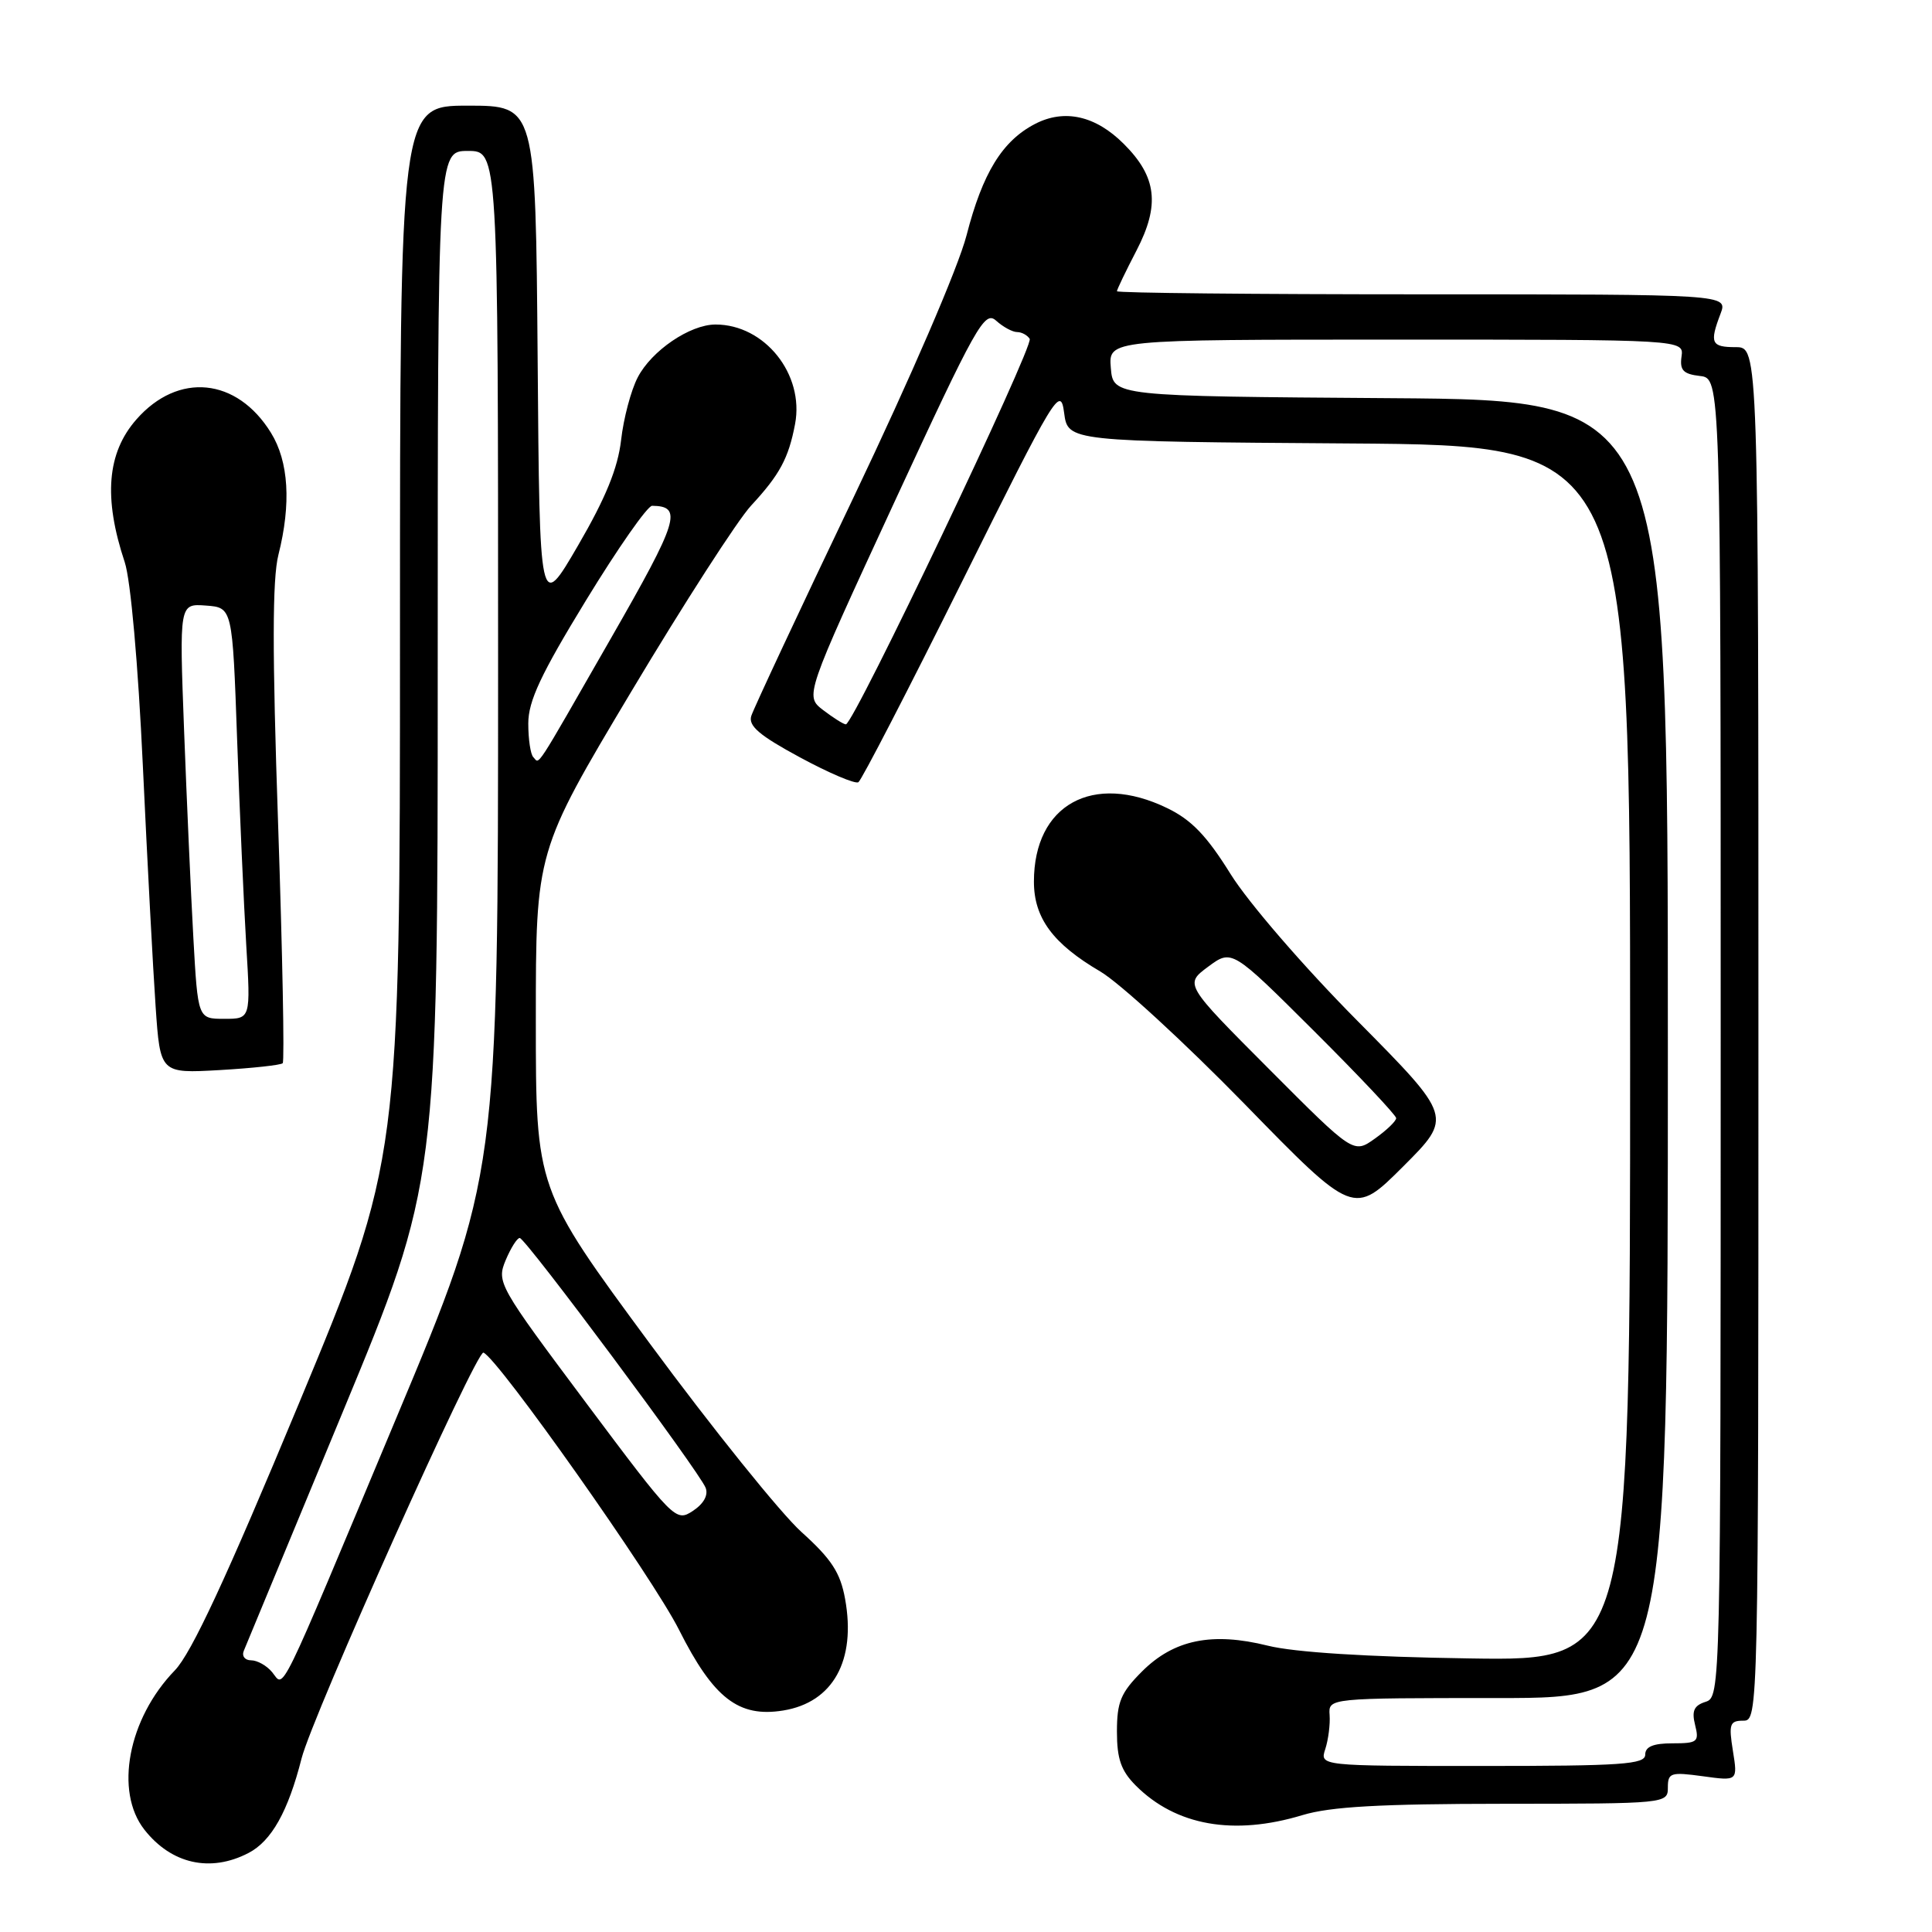 <?xml version="1.0" encoding="UTF-8" standalone="no"?>
<!DOCTYPE svg PUBLIC "-//W3C//DTD SVG 1.1//EN" "http://www.w3.org/Graphics/SVG/1.1/DTD/svg11.dtd" >
<svg xmlns="http://www.w3.org/2000/svg" xmlns:xlink="http://www.w3.org/1999/xlink" version="1.1" viewBox="0 0 256 256">
 <g >
 <path fill="currentColor"
d=" M 32.91 245.54 C 35.97 243.96 38.17 240.04 39.96 233.00 C 41.39 227.36 63.13 178.86 64.06 179.23 C 66.00 180.00 86.50 209.04 89.97 215.95 C 94.54 225.03 97.87 227.61 103.78 226.65 C 110.38 225.58 113.46 220.03 111.98 211.87 C 111.35 208.38 110.18 206.59 106.20 203.00 C 103.46 200.53 94.41 189.29 86.10 178.02 C 71.00 157.55 71.00 157.55 71.00 135.18 C 71.00 112.81 71.00 112.81 83.64 91.65 C 90.59 80.02 97.74 68.92 99.52 67.00 C 103.31 62.91 104.49 60.73 105.35 56.19 C 106.60 49.59 101.32 42.99 94.80 43.00 C 91.41 43.01 86.33 46.47 84.50 50.01 C 83.61 51.71 82.62 55.45 82.30 58.30 C 81.87 62.03 80.26 65.98 76.60 72.27 C 71.50 81.04 71.50 81.04 71.24 47.52 C 70.97 14.00 70.97 14.00 61.99 14.00 C 53.00 14.00 53.00 14.00 53.00 83.87 C 53.00 153.74 53.00 153.74 39.61 185.96 C 29.98 209.13 25.36 219.07 23.16 221.34 C 16.98 227.72 15.14 237.37 19.14 242.45 C 22.71 246.99 27.87 248.15 32.91 245.54 Z  M 172.59 240.51 C 176.29 239.39 182.88 239.02 199.25 239.01 C 220.79 239.00 221.00 238.98 221.00 236.86 C 221.00 234.90 221.37 234.78 225.63 235.36 C 230.26 236.00 230.26 236.00 229.62 232.00 C 229.05 228.45 229.20 228.00 230.99 228.00 C 232.99 228.00 233.00 227.51 233.00 137.00 C 233.00 46.00 233.00 46.00 230.00 46.00 C 226.74 46.00 226.50 45.46 227.98 41.57 C 228.95 39.00 228.95 39.00 188.48 39.00 C 166.21 39.00 148.00 38.82 148.00 38.59 C 148.00 38.37 149.17 35.93 150.60 33.18 C 153.72 27.16 153.28 23.43 148.92 19.08 C 145.18 15.33 141.05 14.40 137.15 16.42 C 132.81 18.67 130.20 22.91 128.07 31.19 C 126.97 35.44 120.72 49.93 113.14 65.82 C 105.96 80.84 99.85 93.91 99.55 94.86 C 99.13 96.18 100.62 97.45 105.99 100.35 C 109.83 102.43 113.32 103.91 113.74 103.65 C 114.16 103.38 120.35 91.40 127.50 77.02 C 139.87 52.14 140.52 51.06 141.00 54.69 C 141.50 58.50 141.50 58.50 178.75 58.76 C 216.00 59.02 216.00 59.02 216.00 139.55 C 216.00 220.08 216.00 220.08 194.75 219.75 C 181.15 219.55 171.52 218.94 167.99 218.06 C 160.60 216.22 155.54 217.26 151.32 221.48 C 148.51 224.29 148.00 225.52 148.00 229.45 C 148.00 233.07 148.55 234.64 150.50 236.60 C 155.82 241.92 163.48 243.27 172.59 240.51 Z  M 179.85 135.25 C 172.71 128.05 165.41 119.59 163.06 115.82 C 159.90 110.74 157.88 108.63 154.64 107.07 C 144.81 102.31 137.00 106.62 137.00 116.82 C 137.00 121.64 139.52 125.05 145.78 128.72 C 148.33 130.21 156.93 138.11 164.90 146.27 C 179.37 161.11 179.37 161.11 185.93 154.56 C 192.48 148.01 192.48 148.01 179.85 135.25 Z  M 37.46 140.88 C 37.71 140.63 37.43 126.36 36.85 109.17 C 36.07 86.41 36.08 76.73 36.89 73.52 C 38.60 66.74 38.26 61.15 35.90 57.34 C 31.39 50.04 23.61 49.27 18.08 55.57 C 14.17 60.01 13.69 65.97 16.53 74.50 C 17.31 76.86 18.30 87.94 18.93 101.50 C 19.52 114.15 20.28 128.49 20.62 133.37 C 21.23 142.24 21.23 142.24 29.12 141.79 C 33.45 141.54 37.21 141.13 37.46 140.88 Z  M 36.05 221.56 C 35.34 220.70 34.09 220.00 33.27 220.00 C 32.45 220.00 32.02 219.44 32.30 218.75 C 32.58 218.06 38.48 203.82 45.41 187.11 C 58.00 156.71 58.00 156.71 58.00 88.36 C 58.00 20.00 58.00 20.00 62.00 20.00 C 66.00 20.00 66.00 20.00 66.00 87.85 C 66.00 155.70 66.00 155.70 52.48 187.97 C 36.50 226.13 37.74 223.59 36.05 221.56 Z  M 77.63 185.85 C 66.04 170.35 65.79 169.91 67.00 166.99 C 67.69 165.35 68.53 164.02 68.87 164.04 C 69.67 164.09 92.69 195.03 93.50 197.14 C 93.88 198.12 93.24 199.26 91.80 200.21 C 89.54 201.69 89.30 201.45 77.63 185.85 Z  M 70.67 100.33 C 70.30 99.97 70.00 97.96 70.00 95.87 C 70.00 92.89 71.66 89.35 77.66 79.53 C 81.87 72.64 85.80 67.01 86.41 67.02 C 90.50 67.07 89.92 68.94 80.95 84.58 C 70.60 102.64 71.54 101.21 70.67 100.33 Z  M 175.61 231.75 C 176.01 230.51 176.27 228.49 176.18 227.25 C 176.02 225.00 176.02 225.00 198.51 225.00 C 221.00 225.00 221.00 225.00 221.00 139.01 C 221.00 53.02 221.00 53.02 184.25 52.76 C 147.50 52.50 147.50 52.50 147.19 48.75 C 146.88 45.00 146.88 45.00 185.00 45.00 C 223.13 45.00 223.13 45.00 222.81 47.25 C 222.56 49.06 223.04 49.56 225.25 49.82 C 228.00 50.13 228.00 50.13 228.00 137.50 C 228.00 224.02 227.98 224.87 226.00 225.50 C 224.46 225.99 224.14 226.70 224.61 228.57 C 225.17 230.81 224.93 231.00 221.61 231.00 C 219.07 231.00 218.00 231.44 218.00 232.50 C 218.00 233.79 214.94 234.00 196.43 234.00 C 174.87 234.00 174.87 234.00 175.61 231.75 Z  M 109.07 94.09 C 106.64 92.22 106.64 92.22 118.48 66.60 C 129.37 43.06 130.46 41.11 131.99 42.49 C 132.91 43.32 134.16 44.00 134.77 44.00 C 135.38 44.00 136.13 44.41 136.44 44.90 C 137.02 45.84 113.10 96.02 112.08 95.98 C 111.76 95.97 110.41 95.11 109.07 94.09 Z  M 168.15 141.65 C 156.95 130.42 156.95 130.42 160.09 128.09 C 163.23 125.77 163.23 125.77 174.12 136.62 C 180.10 142.58 185.00 147.78 185.00 148.16 C 185.00 148.55 183.73 149.77 182.18 150.87 C 179.35 152.89 179.35 152.89 168.15 141.65 Z  M 25.62 124.25 C 25.29 118.34 24.74 105.96 24.39 96.74 C 23.76 79.98 23.76 79.98 27.28 80.24 C 30.80 80.50 30.80 80.50 31.42 98.00 C 31.76 107.62 32.31 119.89 32.63 125.25 C 33.22 135.00 33.22 135.00 29.72 135.00 C 26.22 135.00 26.22 135.00 25.62 124.25 Z "/>
</g>
</svg>